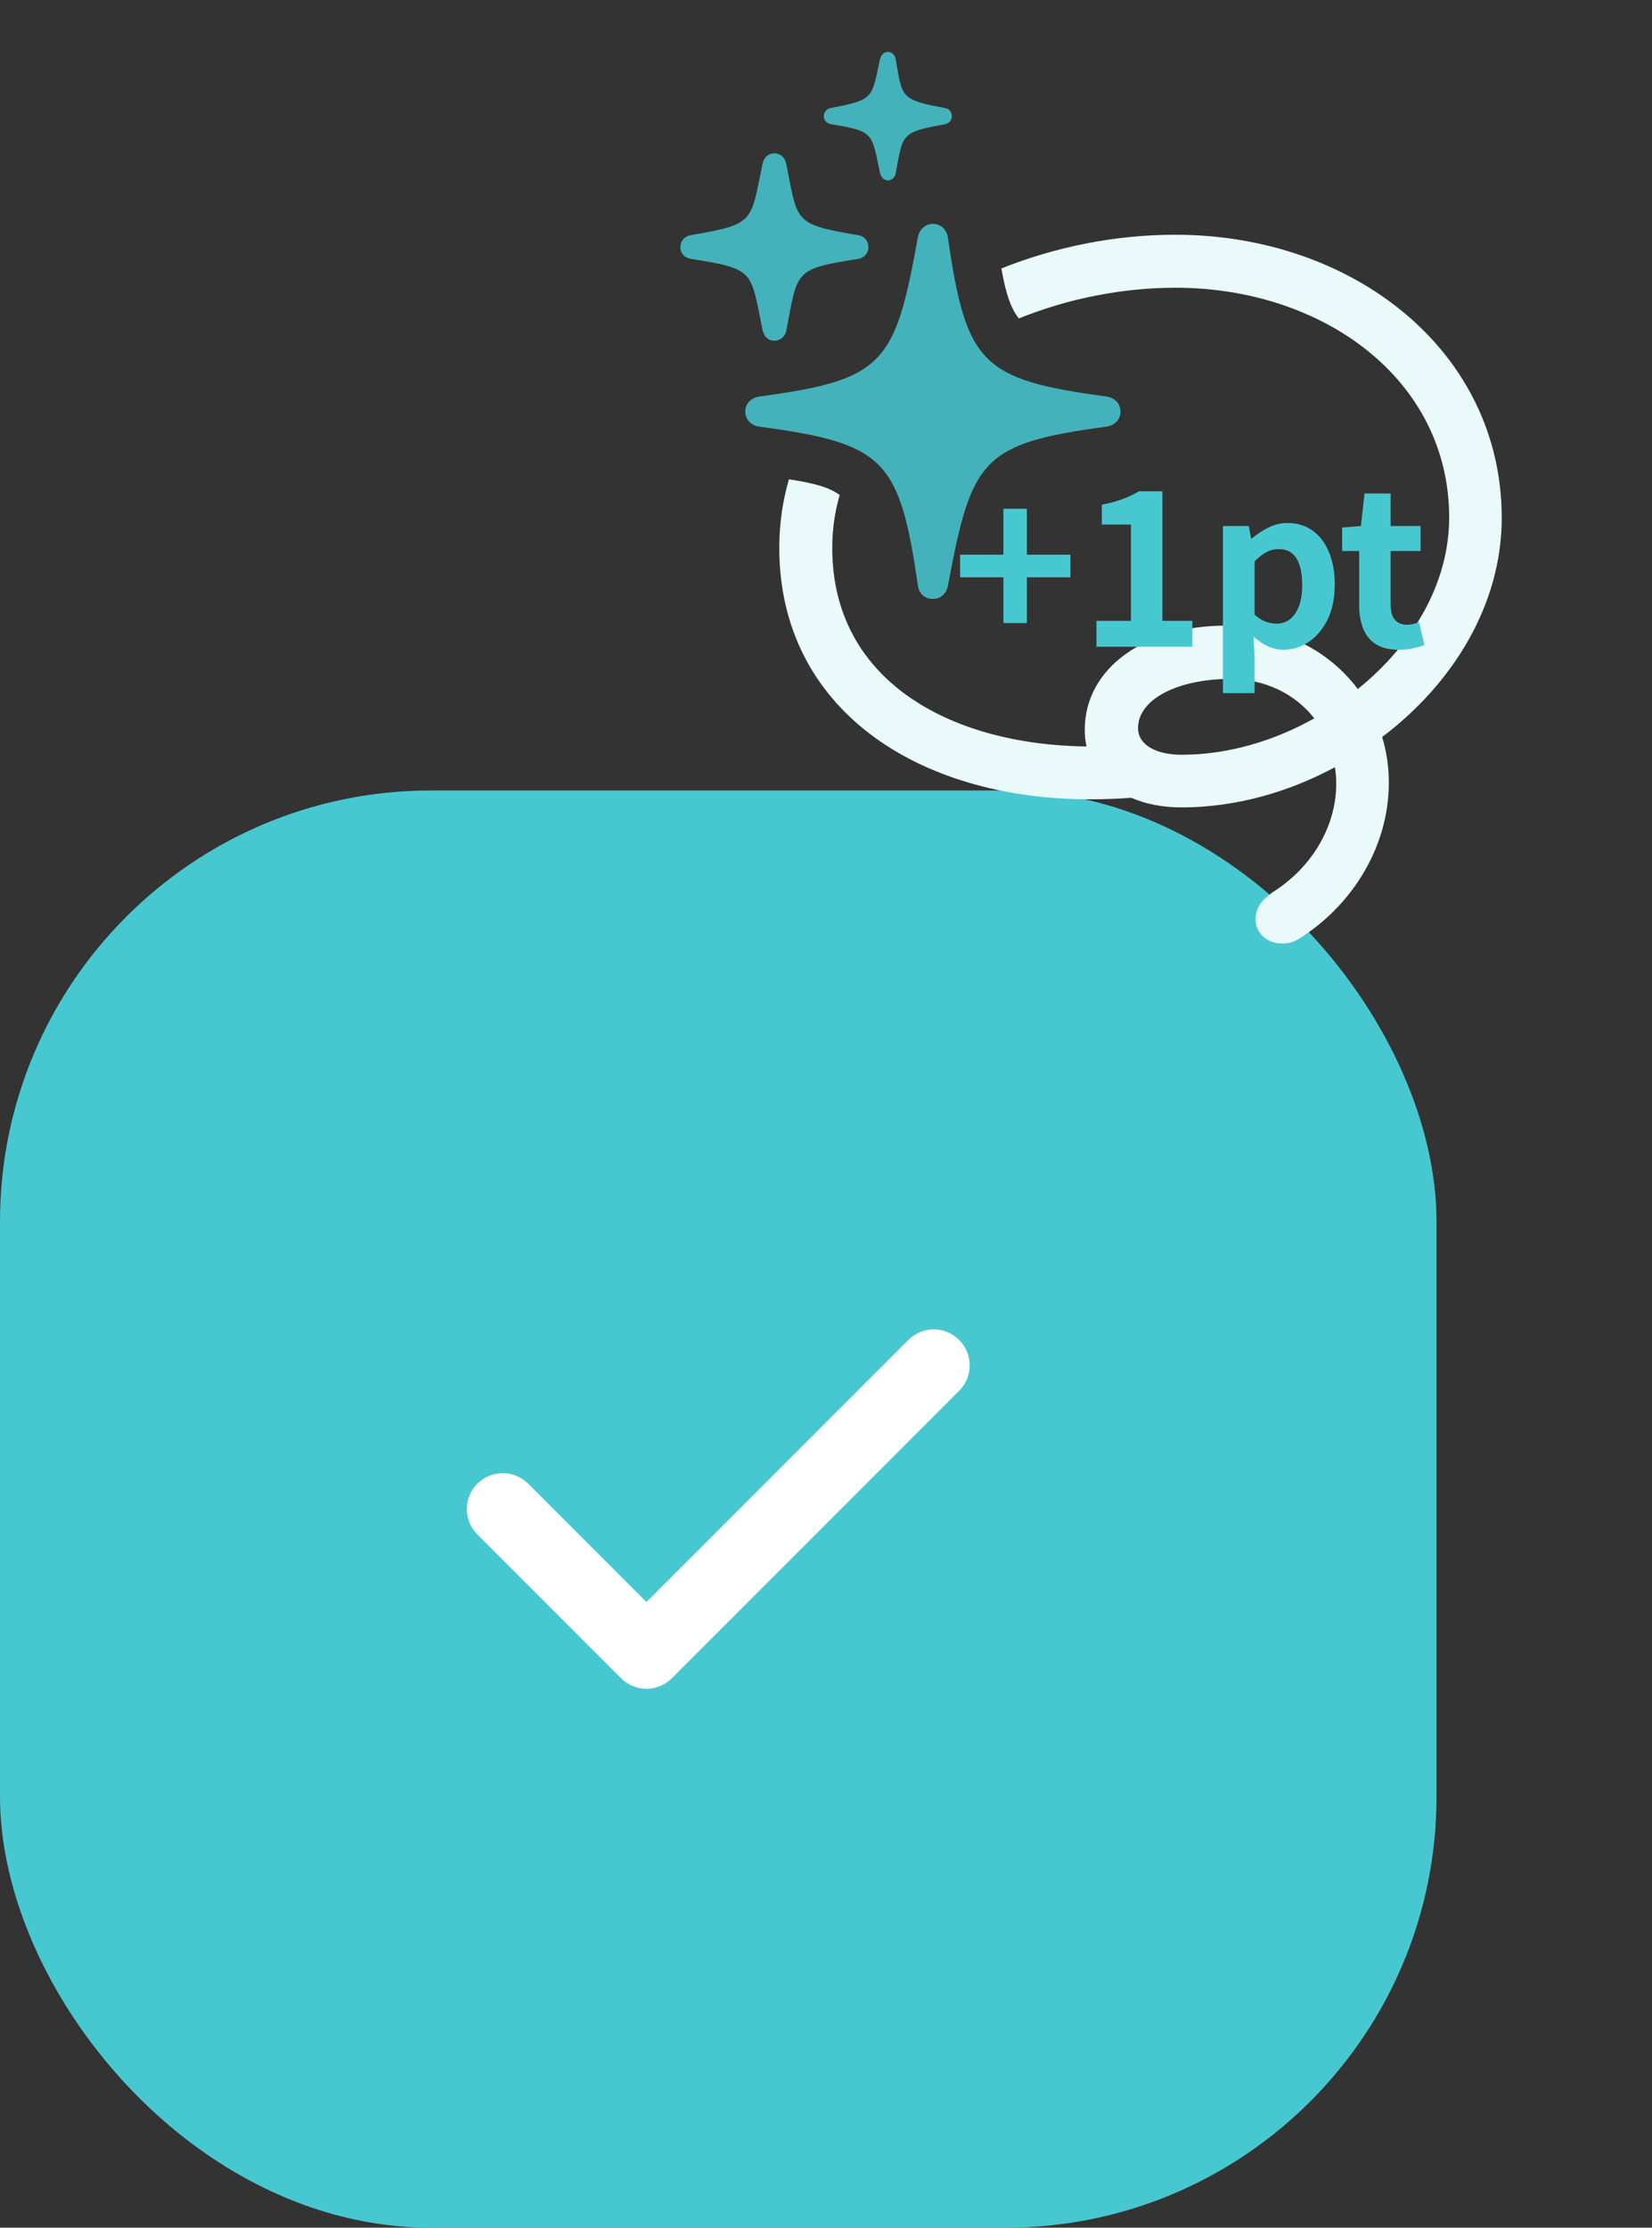 <svg width="46" height="62" viewBox="0 0 46 62" fill="none" xmlns="http://www.w3.org/2000/svg">
<rect x="0" y="0" width="46" height="62" fill="#333333" stroke="none"/>
<rect y="22" width="40" height="40" rx="12" fill="#47C8D1"/>
<path d="M26.707 38.707C27.098 38.317 27.098 37.683 26.707 37.293C26.317 36.902 25.683 36.902 25.293 37.293L18 44.586L14.707 41.293C14.317 40.902 13.683 40.902 13.293 41.293C12.902 41.683 12.902 42.317 13.293 42.707L17.293 46.707C17.683 47.098 18.317 47.098 18.707 46.707L26.707 38.707Z" fill="white"/>
<g clip-path="url(#clip0_166_159)">
<path d="M41.816 14.414C41.816 16.833 40.452 19.03 38.486 20.512C38.608 20.912 38.672 21.339 38.672 21.787C38.672 23.477 37.744 25.107 36.24 26.084C36.055 26.201 35.928 26.26 35.713 26.26C35.254 26.26 34.961 25.947 34.961 25.586C34.961 25.234 35.166 25.029 35.449 24.824C36.543 24.131 37.207 22.988 37.207 21.816C37.207 21.657 37.196 21.501 37.17 21.352C35.853 22.064 34.372 22.471 32.9 22.471C32.37 22.471 31.895 22.377 31.499 22.203C31.112 22.232 30.732 22.246 30.352 22.246C25.547 22.246 21.699 19.727 21.699 15.244C21.699 14.581 21.792 13.944 21.968 13.34C22.647 13.444 23.083 13.555 23.381 13.777C23.244 14.248 23.174 14.742 23.174 15.254C23.174 18.887 26.372 20.723 30.254 20.776C30.222 20.629 30.205 20.474 30.205 20.312C30.205 18.584 31.895 17.412 34.131 17.412C35.663 17.412 36.994 18.09 37.808 19.177C39.316 17.964 40.352 16.253 40.352 14.404C40.352 10.547 36.826 8.008 32.734 8.008C31.245 8.008 29.735 8.311 28.37 8.863C28.13 8.561 28 8.127 27.883 7.472C29.403 6.863 31.073 6.533 32.725 6.533C37.676 6.533 41.816 9.766 41.816 14.414ZM31.689 20.264C31.689 20.732 32.197 21.006 32.9 21.006C34.166 21.006 35.456 20.634 36.596 19.993C36.065 19.312 35.224 18.896 34.248 18.896C32.832 18.896 31.689 19.443 31.689 20.264Z" fill="#EAF9FA"/>
<path d="M25.977 16.67C26.201 16.67 26.357 16.514 26.396 16.299C27.051 12.783 27.334 12.344 30.801 11.875C31.035 11.846 31.201 11.68 31.201 11.455C31.201 11.23 31.035 11.065 30.801 11.035C27.344 10.566 26.904 10.137 26.396 6.621C26.367 6.396 26.201 6.23 25.977 6.23C25.762 6.23 25.596 6.387 25.557 6.611C24.922 10.127 24.619 10.566 21.152 11.035C20.918 11.065 20.752 11.23 20.752 11.455C20.752 11.68 20.918 11.846 21.152 11.875C24.609 12.344 25.049 12.764 25.557 16.289C25.586 16.514 25.742 16.67 25.977 16.67ZM21.562 9.482C21.729 9.482 21.865 9.365 21.895 9.199C22.217 7.539 22.09 7.49 23.887 7.207C24.072 7.178 24.18 7.041 24.18 6.875C24.18 6.709 24.072 6.572 23.887 6.543C22.09 6.24 22.217 6.182 21.895 4.57C21.865 4.395 21.738 4.268 21.562 4.268C21.387 4.268 21.27 4.385 21.23 4.57C20.898 6.182 21.025 6.24 19.238 6.543C19.062 6.572 18.945 6.709 18.945 6.875C18.945 7.061 19.062 7.178 19.258 7.207C21.025 7.49 20.898 7.539 21.23 9.17C21.27 9.355 21.377 9.482 21.562 9.482ZM24.727 5.02C24.834 5.02 24.922 4.932 24.941 4.824C25.146 3.711 25.088 3.682 26.318 3.457C26.436 3.428 26.504 3.34 26.504 3.232C26.504 3.125 26.436 3.027 26.318 3.008C25.078 2.773 25.127 2.734 24.941 1.65C24.922 1.533 24.844 1.445 24.727 1.445C24.609 1.445 24.531 1.533 24.502 1.65C24.268 2.734 24.355 2.773 23.125 3.008C23.018 3.027 22.939 3.125 22.939 3.232C22.939 3.35 23.018 3.428 23.135 3.457C24.355 3.652 24.268 3.711 24.502 4.805C24.531 4.932 24.609 5.02 24.727 5.02Z" fill="#47C8D1" fill-opacity="0.85"/>
<path d="M27.94 17.34V16.068H26.734V15.438H27.94V14.16H28.594V15.438H29.806V16.068H28.594V17.34H27.94ZM30.531 18V17.28H31.491V14.598H30.681V14.046C30.905 14.002 31.097 13.95 31.257 13.89C31.421 13.83 31.573 13.758 31.713 13.674H32.367V17.28H33.201V18H30.531ZM34.052 19.29V14.64H34.772L34.838 14.988H34.856C34.996 14.868 35.15 14.766 35.318 14.682C35.49 14.598 35.666 14.556 35.846 14.556C36.122 14.556 36.358 14.628 36.554 14.772C36.75 14.912 36.9 15.11 37.004 15.366C37.112 15.618 37.166 15.918 37.166 16.266C37.166 16.65 37.098 16.978 36.962 17.25C36.826 17.522 36.648 17.73 36.428 17.874C36.212 18.014 35.982 18.084 35.738 18.084C35.594 18.084 35.45 18.052 35.306 17.988C35.166 17.924 35.032 17.834 34.904 17.718L34.934 18.264V19.29H34.052ZM35.546 17.358C35.678 17.358 35.798 17.32 35.906 17.244C36.014 17.164 36.1 17.044 36.164 16.884C36.228 16.724 36.26 16.522 36.26 16.278C36.26 16.066 36.236 15.886 36.188 15.738C36.14 15.586 36.068 15.472 35.972 15.396C35.876 15.32 35.75 15.282 35.594 15.282C35.482 15.282 35.372 15.31 35.264 15.366C35.16 15.422 35.05 15.508 34.934 15.624V17.106C35.042 17.202 35.148 17.268 35.252 17.304C35.356 17.34 35.454 17.358 35.546 17.358ZM38.95 18.084C38.686 18.084 38.472 18.032 38.308 17.928C38.144 17.82 38.026 17.672 37.954 17.484C37.882 17.296 37.846 17.078 37.846 16.83V15.336H37.372V14.682L37.894 14.64L37.996 13.734H38.722V14.64H39.556V15.336H38.722V16.824C38.722 17.016 38.762 17.158 38.842 17.25C38.922 17.342 39.036 17.388 39.184 17.388C39.24 17.388 39.298 17.38 39.358 17.364C39.418 17.348 39.47 17.332 39.514 17.316L39.664 17.958C39.572 17.986 39.466 18.014 39.346 18.042C39.23 18.07 39.098 18.084 38.95 18.084Z" fill="#47C8D1"/>
</g>
<defs>
<clipPath id="clip0_166_159">
<rect width="28.877" height="30.498" fill="white" transform="translate(16.5)"/>
</clipPath>
</defs>
</svg>

